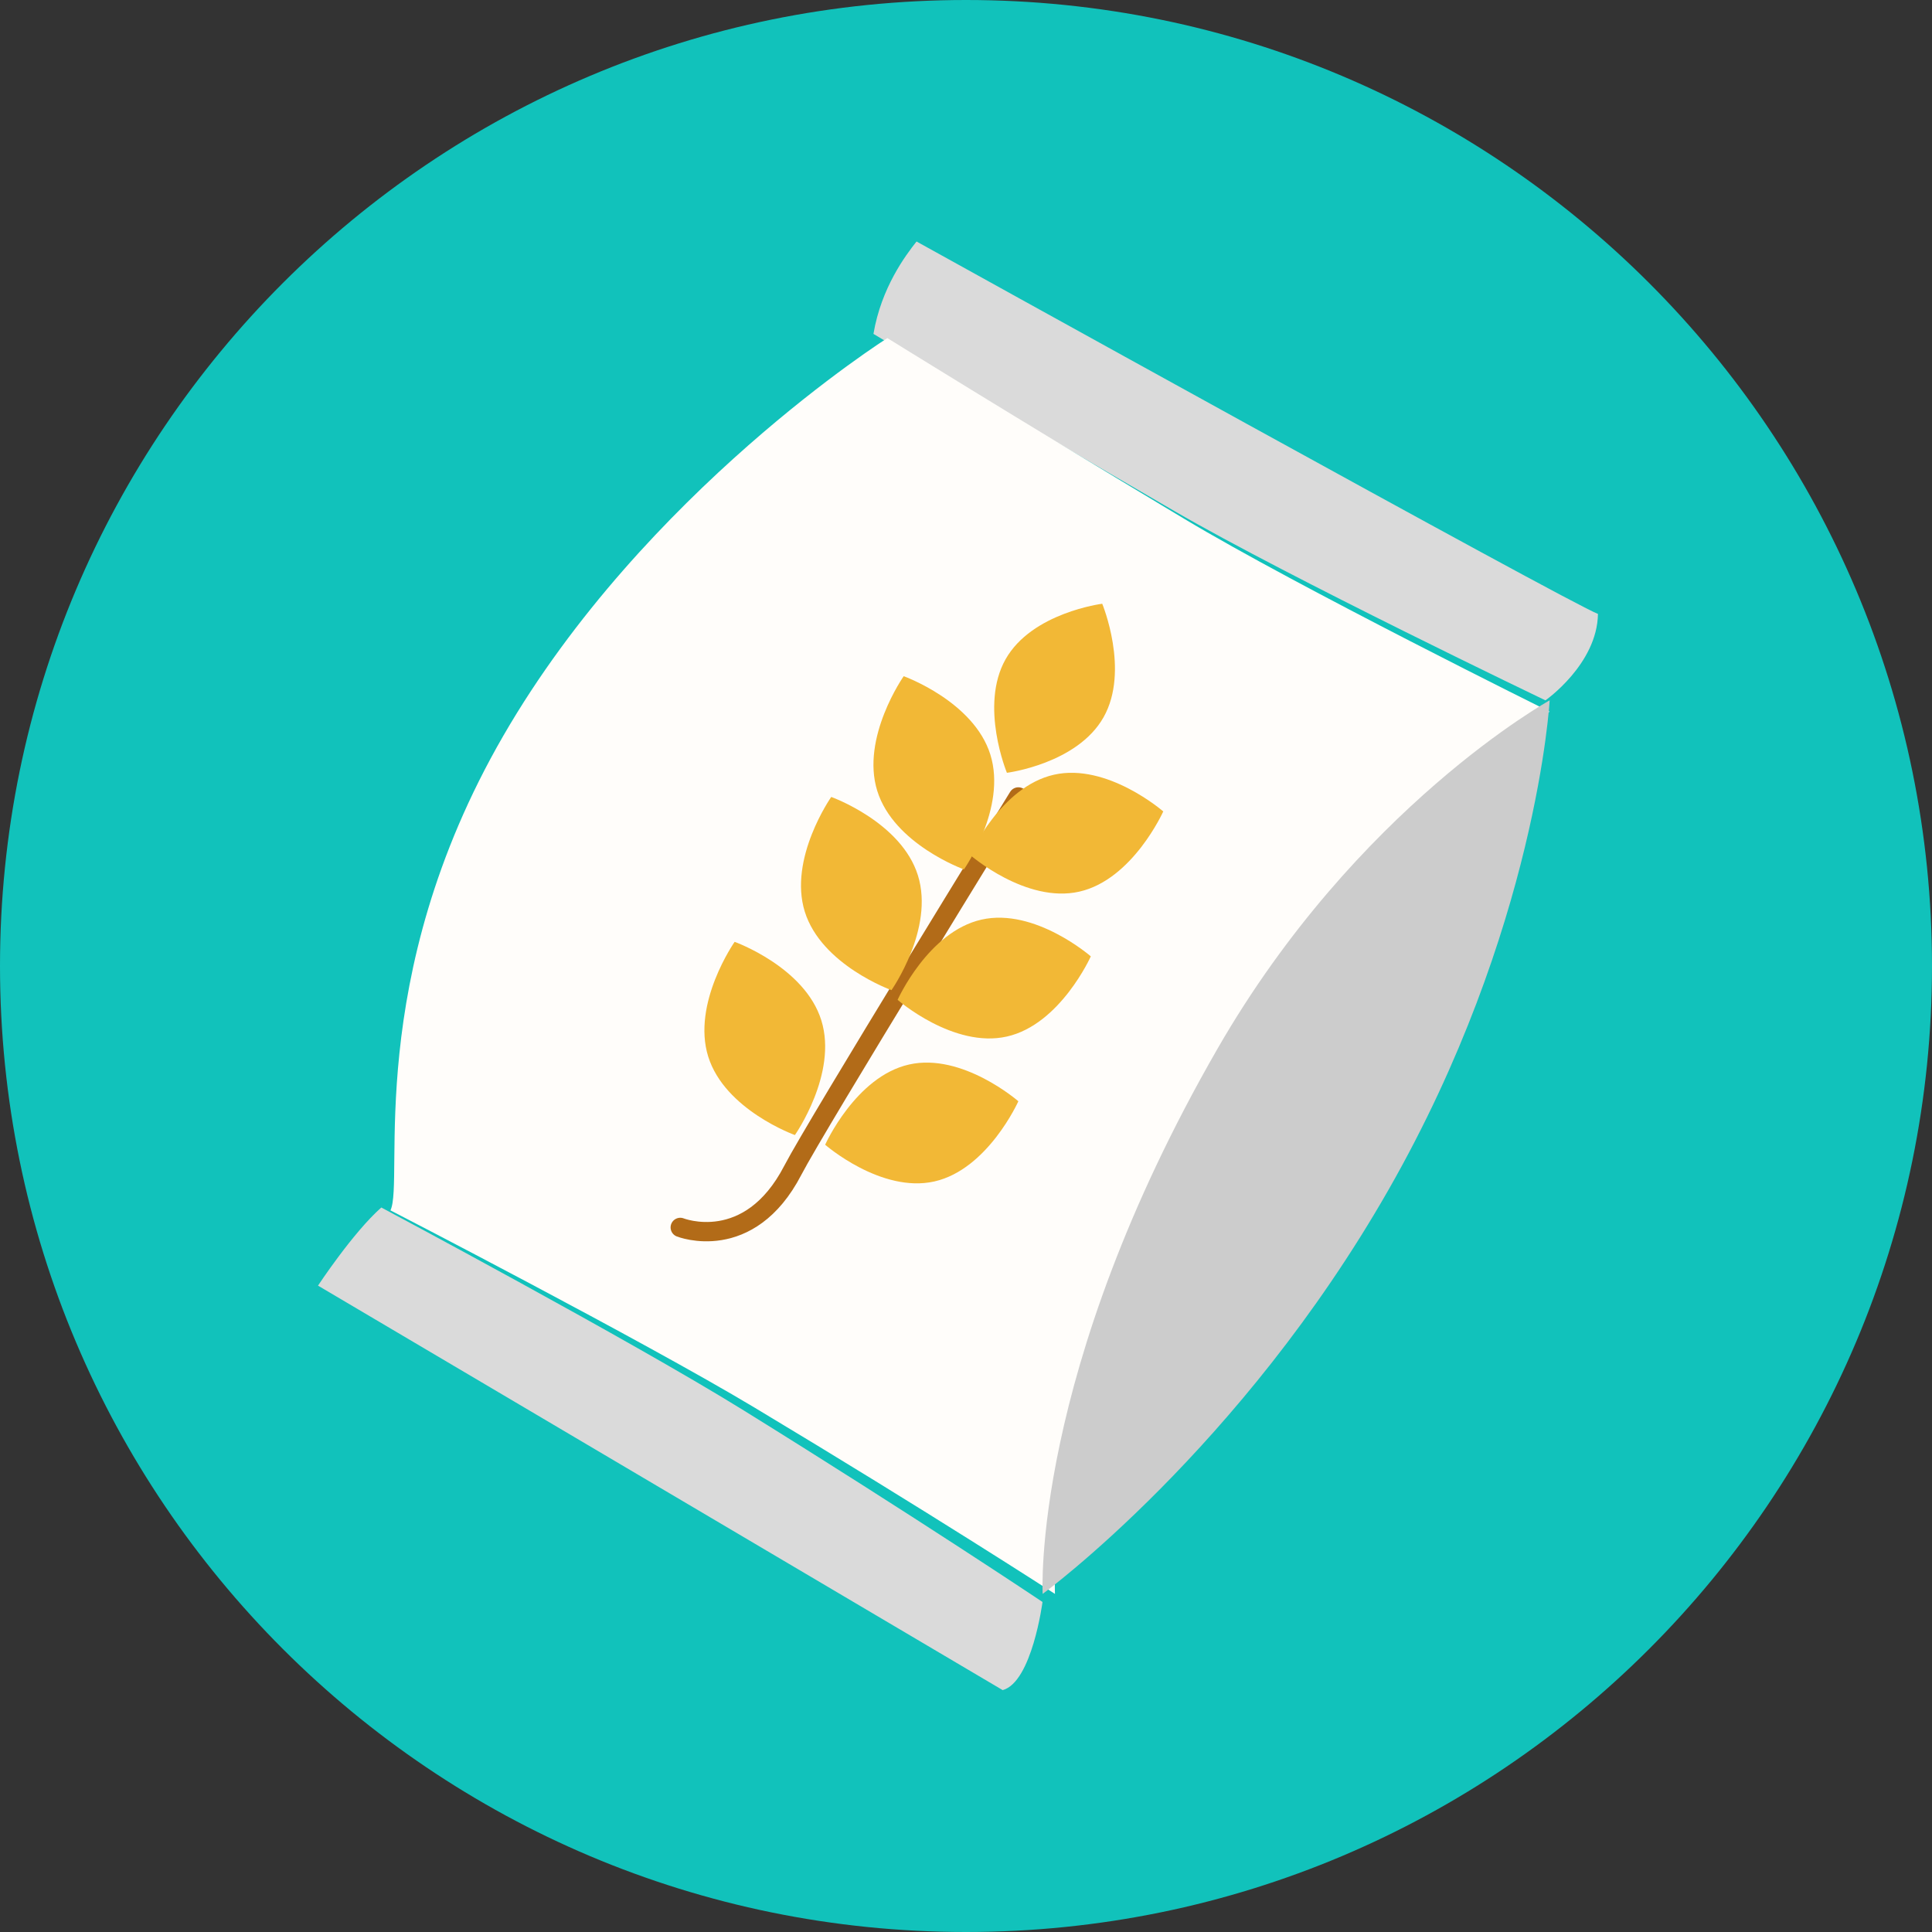 <?xml version="1.0" encoding="UTF-8"?>
<svg width="80px" height="80px" viewBox="0 0 80 80" version="1.1" xmlns="http://www.w3.org/2000/svg" xmlns:xlink="http://www.w3.org/1999/xlink">
    <rect x="0" y="0" width="80" height="80" fill="#333333" stroke="none"/>
    <!-- Generator: Sketch 63.1 (92452) - https://sketch.com -->
    <title>grain</title>
    <desc>Created with Sketch.</desc>
    <g id="Page-1" stroke="none" stroke-width="1" fill="none" fill-rule="evenodd">
        <g id="grain">
            <path d="M80,40 C80,62.091 62.091,80 40,80 C17.909,80 0,62.091 0,40 C0,17.909 17.909,0 40,0 C62.091,0 80,17.909 80,40" id="circle-grain" fill="#11C2BB" fill-rule="nonzero"></path>
            <g id="bolsa-de-granos" transform="translate(13, 10)">
                <path d="M24.952,0 C24.511,0.558 23.492,1.9 23.168,3.826 C23.168,3.826 28.357,6.944 35.652,11.175 C40.385,13.92 50.993,19 50.993,19 C50.993,19 53.137,17.503 53.168,15.42 C52.08,15.035 24.952,0 24.952,0" id="Path" fill="#DADADA" fill-rule="nonzero"></path>
                <path d="M37.745,33.718 C43.374,23.82 51.168,19.468 51.168,19.468 C51.168,19.468 40.713,14.291 36.049,11.491 C28.859,7.178 23.745,4 23.745,4 C23.745,4 13.684,10.361 7.844,20.462 C2.004,30.564 3.763,38.876 3.168,40.119 C3.168,40.119 13.587,45.491 18.25,48.289 C25.44,52.602 30.684,56 30.684,56 C30.684,56 30.205,46.975 37.745,33.718" id="Path" fill="#FFFDFA" fill-rule="nonzero"></path>
                <path d="M37.41,33.433 C29.683,46.859 30.174,56 30.174,56 C30.174,56 38.363,50.015 44.505,39.25 C50.647,28.487 51.168,19 51.168,19 C51.168,19 43.179,23.408 37.41,33.433" id="Path" fill="#CCCCCC" fill-rule="nonzero"></path>
                <path d="M2.789,40 C1.612,41.04 0.168,43.235 0.168,43.235 C0.168,43.235 29.56,60.599 28.519,59.984 C29.734,59.652 30.168,56.334 30.168,56.334 C30.168,56.334 24.95,52.84 17.796,48.403 C13.154,45.524 2.789,40 2.789,40" id="Path" fill="#DADADA" fill-rule="nonzero"></path>
                <path d="M29.168,23 C29.168,23 20.81,36.566 19.829,38.458 C18.015,41.959 15.168,40.825 15.168,40.825" id="Path" stroke="#B26B18" stroke-width="0.8" stroke-linecap="round"></path>
                <path d="M32.697,19.698 C31.608,21.631 28.694,22 28.694,22 C28.694,22 27.548,19.231 28.638,17.3 C29.727,15.367 32.641,15 32.641,15 C32.641,15 33.787,17.766 32.697,19.698" id="Path" fill="#F2B836" fill-rule="nonzero"></path>
                <path d="M31.691,26.921 C29.482,27.42 27.168,25.4 27.168,25.4 C27.168,25.4 28.433,22.576 30.643,22.079 C32.852,21.581 35.168,23.6 35.168,23.6 C35.168,23.6 33.901,26.423 31.691,26.921" id="Path" fill="#F2B836" fill-rule="nonzero"></path>
                <path d="M28.692,32.921 C26.482,33.419 24.168,31.401 24.168,31.401 C24.168,31.401 25.433,28.576 27.643,28.079 C29.852,27.581 32.168,29.601 32.168,29.601 C32.168,29.601 30.902,32.424 28.692,32.921" id="Path" fill="#F2B836" fill-rule="nonzero"></path>
                <path d="M25.692,38.921 C23.482,39.419 21.168,37.401 21.168,37.401 C21.168,37.401 22.433,34.576 24.643,34.079 C26.852,33.581 29.168,35.601 29.168,35.601 C29.168,35.601 27.902,38.422 25.692,38.921" id="Path" fill="#F2B836" fill-rule="nonzero"></path>
                <path d="M23.326,22.751 C24.016,24.96 26.915,26 26.915,26 C26.915,26 28.699,23.456 28.009,21.248 C27.32,19.039 24.42,18 24.42,18 C24.42,18 22.637,20.543 23.326,22.751" id="Path" fill="#F2B836" fill-rule="nonzero"></path>
                <path d="M20.325,27.752 C21.016,29.961 23.914,31 23.914,31 C23.914,31 25.699,28.457 25.009,26.248 C24.32,24.038 21.42,23 21.42,23 C21.42,23 19.638,25.543 20.325,27.752" id="Path" fill="#F2B836" fill-rule="nonzero"></path>
                <path d="M16.326,33.752 C17.016,35.96 19.915,37 19.915,37 C19.915,37 21.699,34.457 21.009,32.249 C20.32,30.039 17.42,29 17.42,29 C17.42,29 15.637,31.544 16.326,33.752" id="Path" fill="#F2B836" fill-rule="nonzero"></path>
            </g>
        </g>
    </g>
</svg>